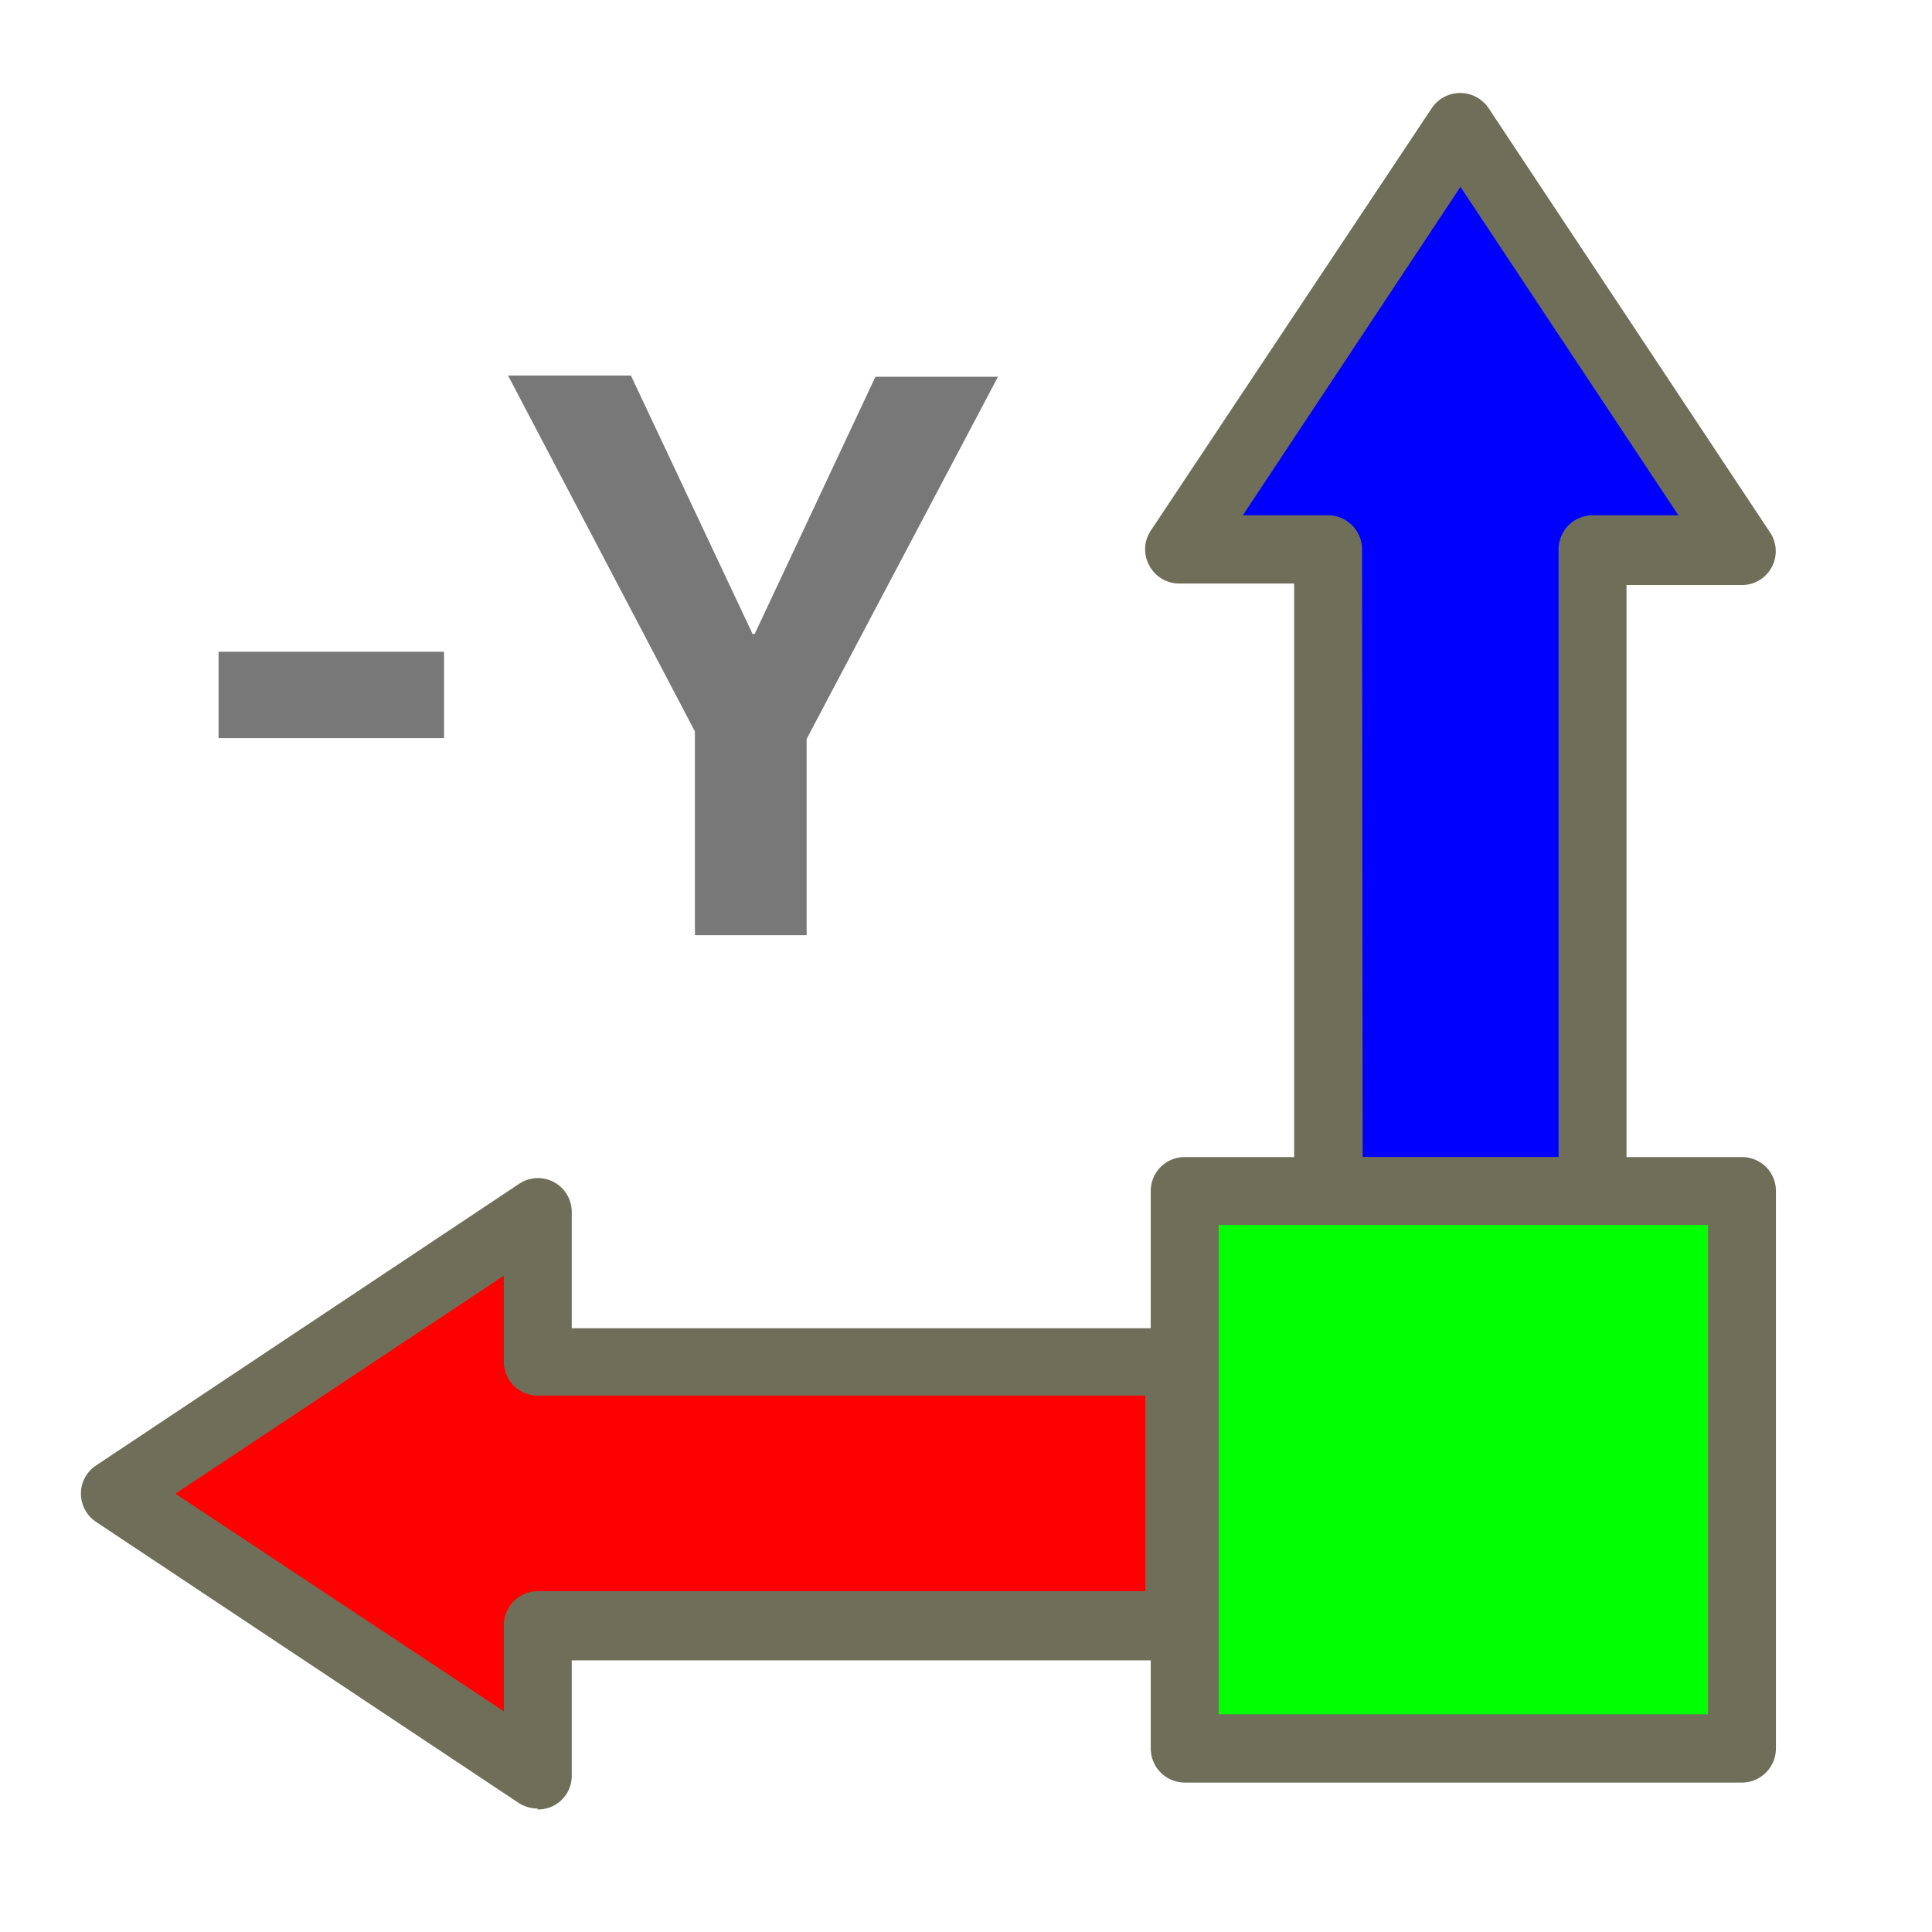 <svg width="64" height="64" xmlns="http://www.w3.org/2000/svg" data-name="Layer 1">

 <g>
  <title>Layer 1</title>
  <path id="svg_1" fill="#0000ff" d="m39.07,18.2l9.31,-14l9.32,14l-5,0l0,21.26l-8.7,0l0,-21.26l-4.93,0z"/>
  <path id="svg_2" fill="#6f6f59" d="m52.75,40.58l-8.75,0a1.13,1.13 0 0 1 -1.13,-1.12l0,-20.13l-3.8,0a1.12,1.12 0 0 1 -1,-0.6a1.11,1.11 0 0 1 0.05,-1.15l9.31,-14a1.14,1.14 0 0 1 0.94,-0.5l0,0a1.14,1.14 0 0 1 0.94,0.5l9.32,14.05a1.12,1.12 0 0 1 -0.94,1.75l-3.81,0l0,20.08a1.12,1.12 0 0 1 -1.13,1.12zm-7.61,-2.25l6.49,0l0,-20.13a1.13,1.13 0 0 1 1.12,-1.13l2.85,0l-7.22,-10.88l-7.21,10.88l2.83,0a1.13,1.13 0 0 1 1.12,1.13l0.02,20.13z"/>
  <path id="svg_3" fill="#ff0000" d="m17.81,58.79l-14,-9.31l14,-9.32l0,4.94l21.26,0l0,8.74l-21.26,0l0,4.95z"/>
  <path id="svg_4" fill="#6f6f59" d="m17.81,59.91a1.17,1.17 0 0 1 -0.62,-0.18l-14,-9.31a1.13,1.13 0 0 1 -0.51,-0.94a1.12,1.12 0 0 1 0.51,-0.94l14,-9.32a1.12,1.12 0 0 1 1.75,0.94l0,3.84l20.13,0a1.13,1.13 0 0 1 1.13,1.1l0,8.74a1.14,1.14 0 0 1 -1.13,1.16l-20.13,0l0,3.82a1.11,1.11 0 0 1 -1.13,1.12l0,-0.03zm-12,-10.43l10.88,7.21l0,-2.85a1.13,1.13 0 0 1 1.12,-1.13l20.13,0l0,-6.48l-20.13,0a1.12,1.12 0 0 1 -1.12,-1.13l0,-2.84l-10.88,7.22z"/>
  <rect transform="rotate(-180 48.23 49.23)" id="svg_5" fill="#00ff00" height="18.46" width="18.46" y="40" x="39"/>
  <path id="svg_6" fill="#6f6f59" d="m57.71,59.05l-18.47,0a1.13,1.13 0 0 1 -1.12,-1.13l0,-18.46a1.12,1.12 0 0 1 1.12,-1.13l18.47,0a1.12,1.12 0 0 1 1.12,1.13l0,18.46a1.13,1.13 0 0 1 -1.12,1.13zm-17.34,-2.26l16.21,0l0,-16.21l-16.21,0l0,16.21z"/>
  <path id="svg_7" fill="#787878" d="m14.71,24.45l-7.47,0l0,-2.86l7.47,0l0,2.86z"/>
  <path id="svg_8" fill="#787878" d="m24.93,21l0.07,0l4,-8.52l4.06,0l-6.34,12l0,6.5l-3.7,0l0,-6.75l-6.19,-11.79l4.07,0l4.03,8.56z"/>
 </g>
</svg>